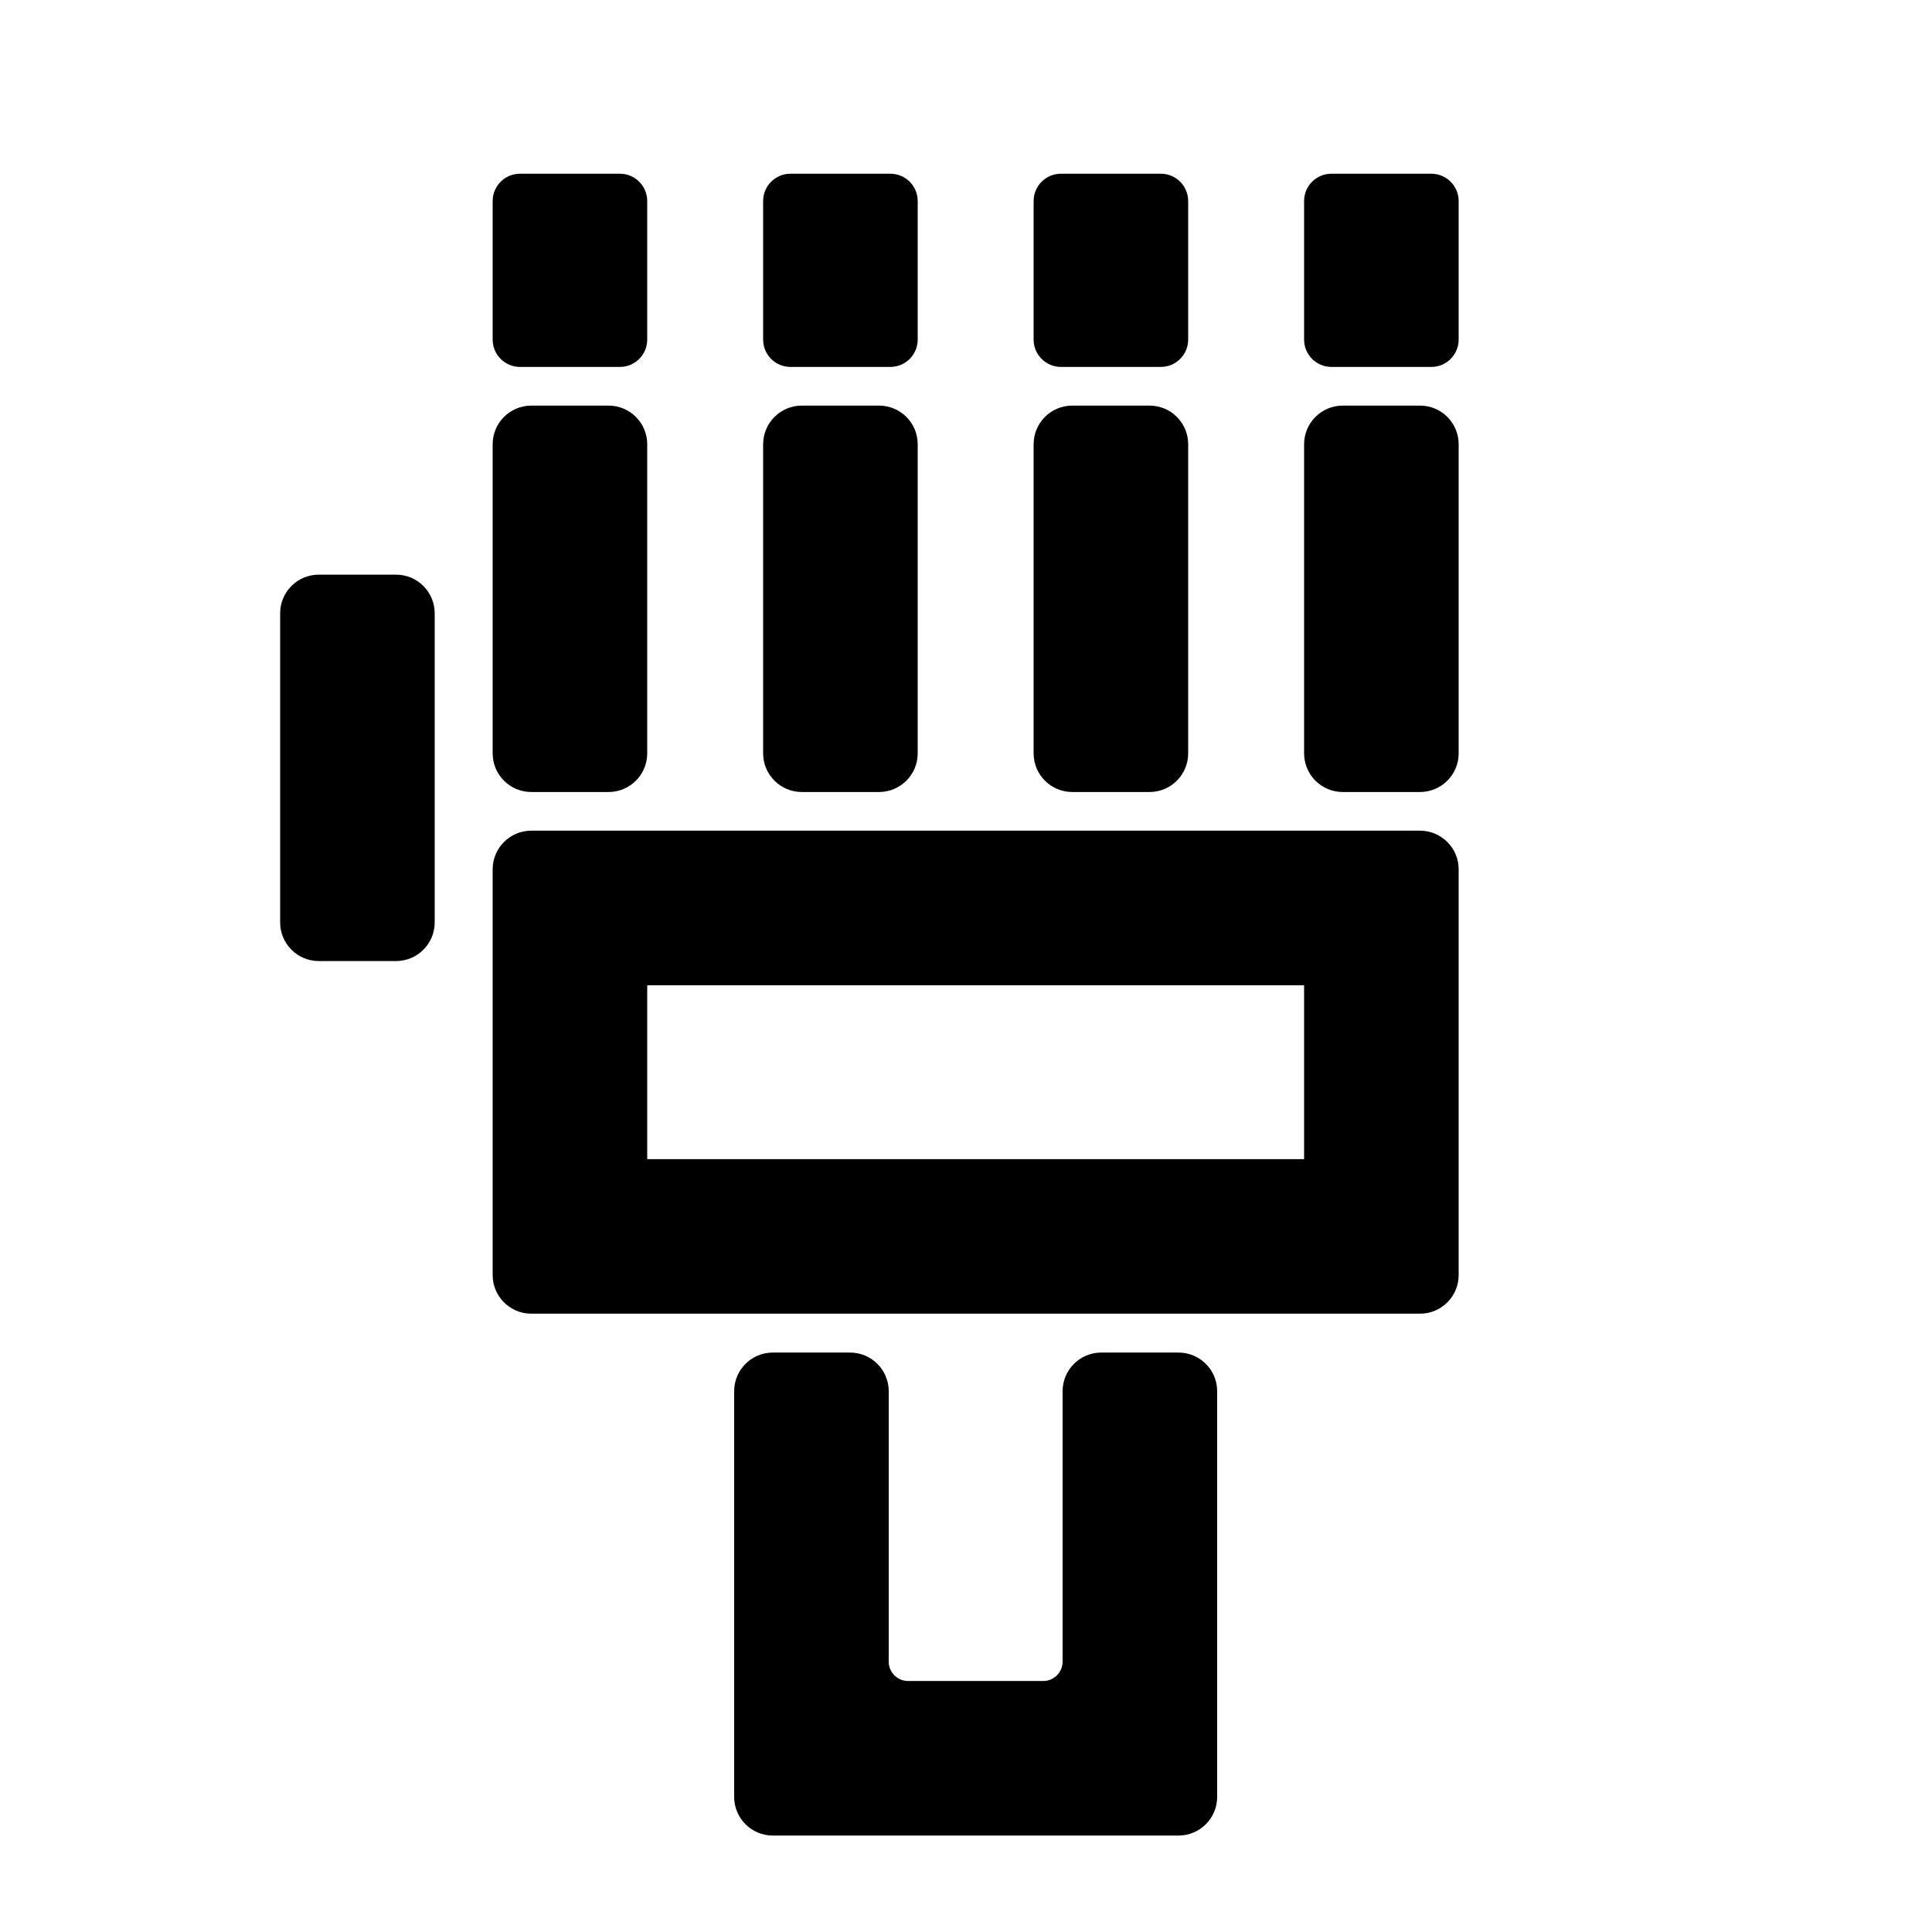 <?xml version="1.0" encoding="UTF-8" standalone="no"?><!-- Generator: Gravit.io --><svg xmlns="http://www.w3.org/2000/svg" xmlns:xlink="http://www.w3.org/1999/xlink" style="isolation:isolate" viewBox="500 0 100 100" width="100pt" height="100pt"><g><rect x="500" y="0" width="100" height="100" transform="matrix(1,0,0,1,0,0)" fill="none"/><path d=" M 567.5 59.998 L 533.5 59.998 L 533.5 50.998 L 567.5 50.998 L 567.5 59.998 L 567.5 59.998 L 567.5 59.998 L 567.5 59.998 L 567.5 59.998 L 567.5 59.998 L 567.5 59.998 L 567.5 59.998 L 567.5 59.998 L 567.5 59.998 L 567.5 59.998 Z  M 527.5 20.994 L 531.5 20.994 C 532.604 20.994 533.5 21.89 533.5 22.994 L 533.5 38.994 C 533.5 40.098 532.604 40.994 531.5 40.994 L 527.5 40.994 C 526.396 40.994 525.5 40.098 525.5 38.994 L 525.5 22.994 C 525.5 21.89 526.396 20.994 527.5 20.994 L 527.5 20.994 L 527.5 20.994 L 527.5 20.994 L 527.5 20.994 L 527.5 20.994 L 527.5 20.994 L 527.5 20.994 L 527.5 20.994 L 527.5 20.994 Z  M 516.5 29.744 L 520.5 29.744 C 521.604 29.744 522.5 30.64 522.5 31.744 L 522.5 47.744 C 522.5 48.848 521.604 49.744 520.5 49.744 L 516.5 49.744 C 515.396 49.744 514.5 48.848 514.5 47.744 L 514.5 31.744 C 514.5 30.64 515.396 29.744 516.5 29.744 L 516.5 29.744 L 516.5 29.744 L 516.5 29.744 L 516.5 29.744 L 516.5 29.744 L 516.5 29.744 L 516.5 29.744 L 516.5 29.744 Z  M 569.5 20.994 L 573.5 20.994 C 574.604 20.994 575.5 21.89 575.5 22.994 L 575.5 38.994 C 575.5 40.098 574.604 40.994 573.5 40.994 L 569.5 40.994 C 568.396 40.994 567.5 40.098 567.5 38.994 L 567.5 22.994 C 567.5 21.89 568.396 20.994 569.5 20.994 L 569.5 20.994 L 569.5 20.994 L 569.5 20.994 L 569.5 20.994 L 569.5 20.994 L 569.5 20.994 L 569.5 20.994 Z  M 541.5 20.994 L 545.5 20.994 C 546.604 20.994 547.5 21.89 547.5 22.994 L 547.5 38.994 C 547.5 40.098 546.604 40.994 545.5 40.994 L 541.5 40.994 C 540.396 40.994 539.5 40.098 539.5 38.994 L 539.5 22.994 C 539.5 21.89 540.396 20.994 541.5 20.994 L 541.5 20.994 L 541.5 20.994 L 541.5 20.994 L 541.5 20.994 L 541.5 20.994 L 541.5 20.994 Z  M 555.5 20.994 L 559.5 20.994 C 560.604 20.994 561.5 21.89 561.5 22.994 L 561.5 38.994 C 561.5 40.098 560.604 40.994 559.5 40.994 L 555.5 40.994 C 554.396 40.994 553.5 40.098 553.5 38.994 L 553.5 22.994 C 553.5 21.89 554.396 20.994 555.5 20.994 L 555.5 20.994 L 555.5 20.994 L 555.5 20.994 L 555.5 20.994 L 555.5 20.994 Z  M 526.914 8.992 L 532.086 8.992 C 532.866 8.992 533.5 9.625 533.5 10.406 L 533.5 17.577 C 533.5 18.358 532.866 18.992 532.086 18.992 L 526.914 18.992 C 526.134 18.992 525.5 18.358 525.5 17.577 L 525.5 10.406 C 525.5 9.625 526.134 8.992 526.914 8.992 L 526.914 8.992 L 526.914 8.992 L 526.914 8.992 L 526.914 8.992 Z  M 568.914 8.992 L 574.086 8.992 C 574.866 8.992 575.5 9.625 575.5 10.406 L 575.5 17.577 C 575.5 18.358 574.866 18.992 574.086 18.992 L 568.914 18.992 C 568.134 18.992 567.5 18.358 567.5 17.577 L 567.5 10.406 C 567.5 9.625 568.134 8.992 568.914 8.992 L 568.914 8.992 L 568.914 8.992 L 568.914 8.992 Z  M 540.914 8.992 L 546.086 8.992 C 546.866 8.992 547.5 9.625 547.5 10.406 L 547.5 17.577 C 547.5 18.358 546.866 18.992 546.086 18.992 L 540.914 18.992 C 540.134 18.992 539.5 18.358 539.5 17.577 L 539.5 10.406 C 539.5 9.625 540.134 8.992 540.914 8.992 L 540.914 8.992 L 540.914 8.992 Z  M 554.914 8.992 L 560.086 8.992 C 560.866 8.992 561.5 9.625 561.5 10.406 L 561.5 17.577 C 561.5 18.358 560.866 18.992 560.086 18.992 L 554.914 18.992 C 554.134 18.992 553.5 18.358 553.5 17.577 L 553.5 10.406 C 553.5 9.625 554.134 8.992 554.914 8.992 L 554.914 8.992 Z  M 527.5 42.996 L 573.5 42.996 C 574.604 42.996 575.5 43.892 575.5 44.996 L 575.5 65.996 C 575.5 67.1 574.604 67.996 573.5 67.996 L 527.5 67.996 C 526.396 67.996 525.5 67.1 525.5 65.996 L 525.5 44.996 C 525.5 43.892 526.396 42.996 527.5 42.996 L 527.5 42.996 L 527.5 42.996 L 527.5 42.996 L 527.5 42.996 L 527.5 42.996 L 527.5 42.996 L 527.5 42.996 L 527.5 42.996 L 527.5 42.996 L 527.5 42.996 Z  M 546 86.008 L 546 72.008 C 546 70.904 545.104 70.008 544 70.008 L 540 70.008 C 538.896 70.008 538 70.904 538 72.008 L 538 93.008 C 538 94.112 538.896 95.008 540 95.008 L 561 95.008 C 562.104 95.008 563 94.112 563 93.008 L 563 72.008 C 563 70.904 562.104 70.008 561 70.008 L 557 70.008 C 555.896 70.008 555 70.904 555 72.008 L 555 86.008 C 555 86.56 554.552 87.008 554 87.008 L 547 87.008 C 546.448 87.008 546 86.56 546 86.008 Z " fill-rule="evenodd"/></g></svg>